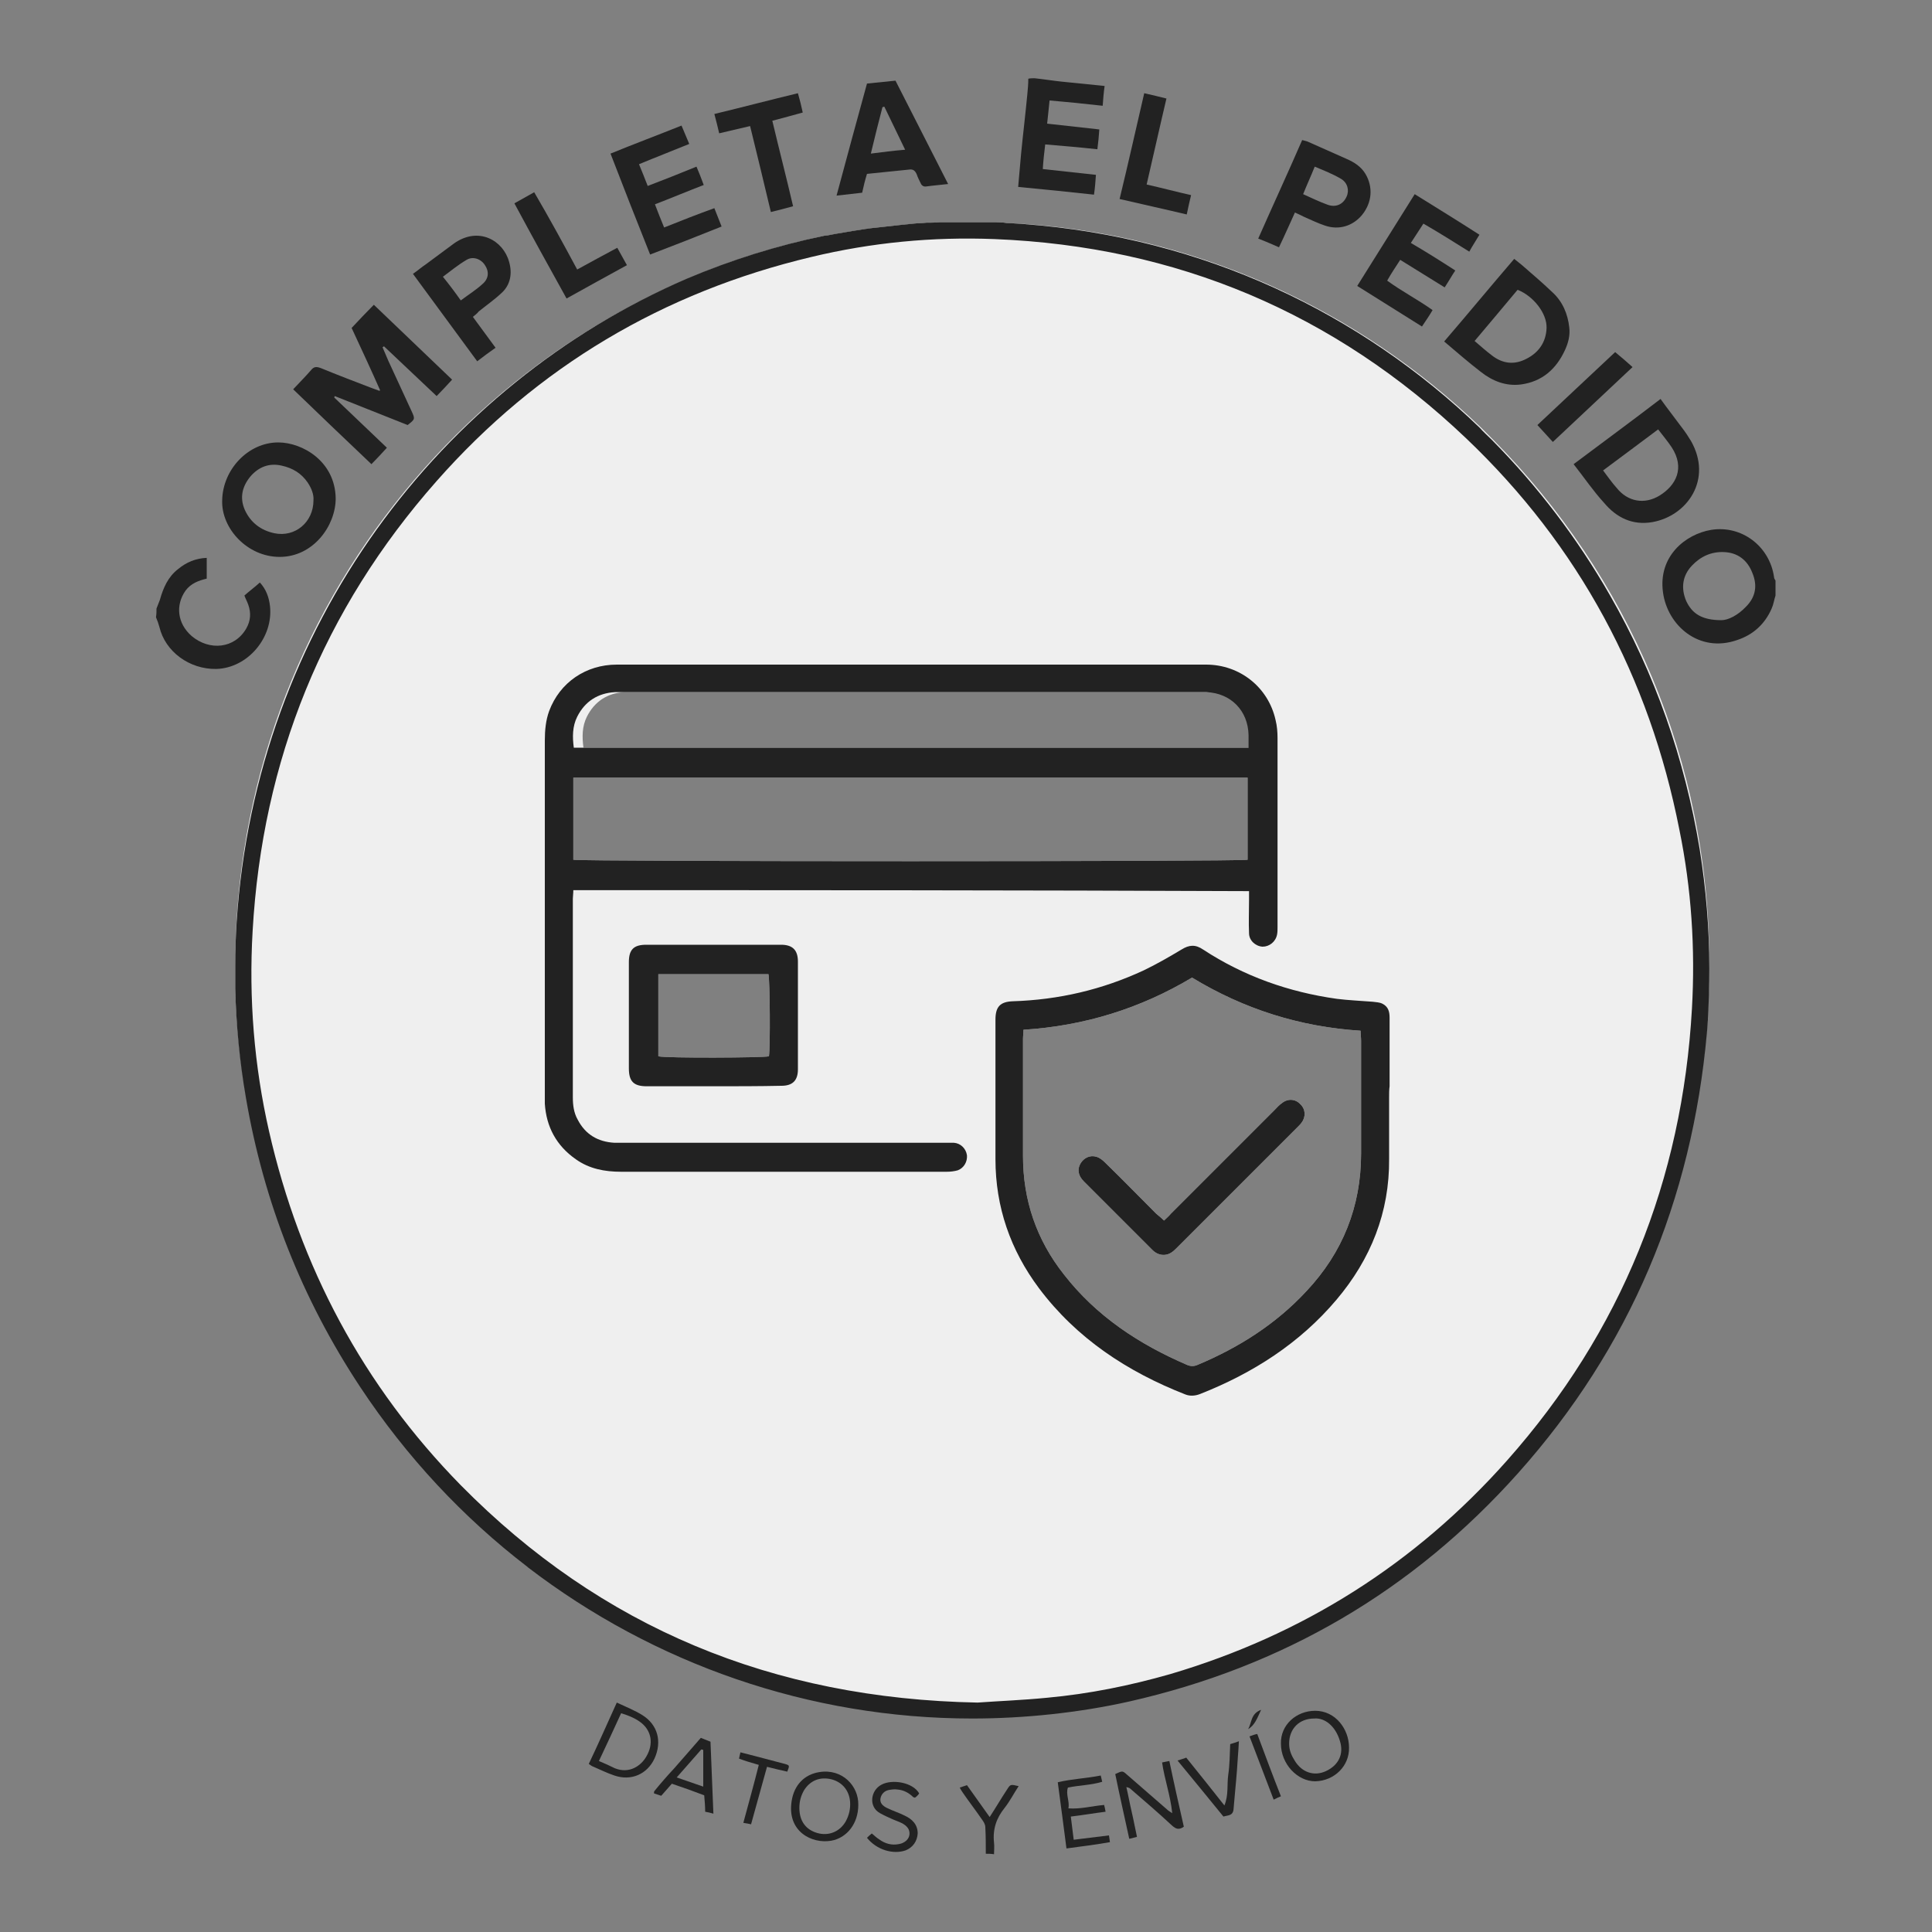<?xml version="1.0" encoding="utf-8"?>
<!-- Generator: Adobe Illustrator 24.1.3, SVG Export Plug-In . SVG Version: 6.00 Build 0)  -->
<svg version="1.1" id="Layer_1" xmlns="http://www.w3.org/2000/svg" xmlns:xlink="http://www.w3.org/1999/xlink" x="0px" y="0px"
	 viewBox="0 0 400 400" style="enable-background:new 0 0 400 400;" xml:space="preserve">
<rect x="0" y="0" width="400" height="400" fill="#808080" stroke="none"/>
<style type="text/css">
	.st0{fill:#EFEFEF;}
	.st1{display:none;}
	.st2{display:inline;fill:#222222;}
	.st3{fill:#222222;}
</style>
<path class="st0" d="M269.2,228.6c-1-1.1-2.6-1.2-3.8-0.2c-0.6,0.4-1,0.9-1.5,1.4c-7.2,7.2-14.3,14.3-21.5,21.5
	c-0.4,0.5-0.9,0.9-1.4,1.4c-0.5-0.5-1-0.9-1.6-1.4c-3.5-3.5-7-7.1-10.6-10.6c-0.5-0.5-1.1-1-1.8-1.2c-1.3-0.4-2.6,0.2-3.3,1.4
	c-0.7,1.2-0.5,2.5,0.7,3.7c4.7,4.7,9.5,9.5,14.2,14.2c0.7,0.7,1.6,1.1,2.6,1c1-0.1,1.7-0.7,2.3-1.3l25.2-25.2
	c0.3-0.3,0.6-0.6,0.8-0.9C270.4,231.2,270.3,229.6,269.2,228.6z M269.2,228.6c-1-1.1-2.6-1.2-3.8-0.2c-0.6,0.4-1,0.9-1.5,1.4
	c-7.2,7.2-14.3,14.3-21.5,21.5c-0.4,0.5-0.9,0.9-1.4,1.4c-0.5-0.5-1-0.9-1.6-1.4c-3.5-3.5-7-7.1-10.6-10.6c-0.5-0.5-1.1-1-1.8-1.2
	c-1.3-0.4-2.6,0.2-3.3,1.4c-0.7,1.2-0.5,2.5,0.7,3.7c4.7,4.7,9.5,9.5,14.2,14.2c0.7,0.7,1.6,1.1,2.6,1c1-0.1,1.7-0.7,2.3-1.3
	l25.2-25.2c0.3-0.3,0.6-0.6,0.8-0.9C270.4,231.2,270.3,229.6,269.2,228.6z M309.2,91.1c-0.9-0.9-1.7-1.7-2.6-2.6
	c-25.6-24.6-59.6-40.3-97.2-42.3c-0.5,0-1,0-1.5-0.1c-0.9-0.1-1.8-0.1-2.8-0.1c-0.6,0-1.2,0-1.9,0c0,0-0.1,0-0.1,0
	c-0.6,0-1.2,0-1.8,0H201c-0.3,0-0.6,0-0.9,0c-0.6,0-1.2,0-1.8,0c-0.6,0-1.2,0-1.8,0c0,0,0,0,0,0c-0.4,0-0.8,0-1.3,0
	c-0.8,0-1.6,0.1-2.4,0.1c-0.3,0-0.5,0-0.8,0c-0.9,0.1-1.9,0.1-2.8,0.2c-0.9,0.1-1.8,0.2-2.7,0.3c-0.1,0-0.1,0-0.2,0c0,0,0,0,0,0
	c-0.9,0.1-1.8,0.2-2.7,0.3c-0.9,0.1-1.8,0.2-2.7,0.3c0,0-0.1,0-0.1,0c-2.5,0.3-5.1,0.8-7.6,1.2c-0.7,0.1-1.4,0.3-2.2,0.4
	c-0.1,0-0.1,0-0.2,0C101.2,63.3,48.7,125.5,48.7,200v0.4c0,0.7,0,1.4,0,2c0,0.8,0,1.6,0,2.3c1.5,49.2,25.8,92.5,62.6,119.7
	c0,0,0.1,0.1,0.1,0.1c25.2,18.5,56.3,29.5,89.9,29.5c79.7,0,145.1-61.6,152-140.2c0.1-0.9,0.1-1.8,0.2-2.6c0-0.1,0-0.2,0-0.3
	c0.2-3.4,0.4-6.9,0.4-10.4V200C354,157.5,336.9,119,309.2,91.1z M136.3,218.7v-17h22.8c0.3,1.3,0.4,15,0.1,17
	C158,219,138,219.1,136.3,218.7z M118.7,161h139.6v17c-1.5,0.4-138.1,0.4-139.6,0V161z M120.8,154.8c-0.3-2.2-0.3-4.4,0.7-6.4
	c1.6-3.2,4.3-4.9,7.7-5.1h121.4c5,0.2,8.5,3.8,8.6,8.9v2.6H120.8z M211.8,215.1c0-0.6,0.1-1.1,0.1-1.9c12.6-0.8,24.2-4.4,34.9-10.8
	c10.7,6.5,22.3,10.2,34.9,11c0,0.8,0.1,1.4,0.1,2.1v23.3c0,11-3.8,20.5-11.3,28.5c-6.3,6.8-14,11.7-22.6,15.3
	c-0.7,0.3-1.4,0.3-2.1,0c-10-4.3-18.8-10.1-25.5-18.7c-5.7-7.2-8.5-15.4-8.5-24.6V215.1z M238.6,258.8c0.7,0.7,1.6,1.1,2.6,1
	c1-0.1,1.7-0.7,2.3-1.3l25.2-25.2c0.3-0.3,0.6-0.6,0.8-0.9c0.9-1.2,0.8-2.8-0.3-3.8c-1-1.1-2.6-1.2-3.8-0.2c-0.6,0.4-1,0.9-1.5,1.4
	c-7.2,7.2-14.3,14.3-21.5,21.5c-0.4,0.5-0.9,0.9-1.4,1.4c-0.5-0.5-1-0.9-1.6-1.4c-3.5-3.5-7-7.1-10.6-10.6c-0.5-0.5-1.1-1-1.8-1.2
	c-1.3-0.4-2.6,0.2-3.3,1.4c-0.7,1.2-0.5,2.5,0.7,3.7C229.1,249.3,233.9,254.1,238.6,258.8z M269.2,228.6c-1-1.1-2.6-1.2-3.8-0.2
	c-0.6,0.4-1,0.9-1.5,1.4c-7.2,7.2-14.3,14.3-21.5,21.5c-0.4,0.5-0.9,0.9-1.4,1.4c-0.5-0.5-1-0.9-1.6-1.4c-3.5-3.5-7-7.1-10.6-10.6
	c-0.5-0.5-1.1-1-1.8-1.2c-1.3-0.4-2.6,0.2-3.3,1.4c-0.7,1.2-0.5,2.5,0.7,3.7c4.7,4.7,9.5,9.5,14.2,14.2c0.7,0.7,1.6,1.1,2.6,1
	c1-0.1,1.7-0.7,2.3-1.3l25.2-25.2c0.3-0.3,0.6-0.6,0.8-0.9C270.4,231.2,270.3,229.6,269.2,228.6z M269.2,228.6
	c-1-1.1-2.6-1.2-3.8-0.2c-0.6,0.4-1,0.9-1.5,1.4c-7.2,7.2-14.3,14.3-21.5,21.5c-0.4,0.5-0.9,0.9-1.4,1.4c-0.5-0.5-1-0.9-1.6-1.4
	c-3.5-3.5-7-7.1-10.6-10.6c-0.5-0.5-1.1-1-1.8-1.2c-1.3-0.4-2.6,0.2-3.3,1.4c-0.7,1.2-0.5,2.5,0.7,3.7c4.7,4.7,9.5,9.5,14.2,14.2
	c0.7,0.7,1.6,1.1,2.6,1c1-0.1,1.7-0.7,2.3-1.3l25.2-25.2c0.3-0.3,0.6-0.6,0.8-0.9C270.4,231.2,270.3,229.6,269.2,228.6z"/>
<g class="st1">
	<path class="st2" d="M354,205.7c-0.1,1.6-0.2,3.1-0.3,4.7c-0.8,13.6-3.2,26.9-7.6,39.7c-14.4,42-41.6,72.7-81.7,91.9
		c-12.9,6.2-26.6,10.1-40.7,12.2c-10,1.5-20,2-30,1.4c-31.8-1.8-60.3-12.4-85.3-32c-27.7-21.8-45.8-49.9-54.7-84
		c-2.5-9.6-3.9-19.3-4.5-29.2c-0.6-9.2-0.3-18.4,0.8-27.6c3.4-28.5,13.7-54.3,31.3-77.1c20-25.8,45.6-43.6,76.9-53.2
		c10.3-3.1,20.9-5.1,31.6-5.9c46.3-3.5,91.2,14.1,122.7,48.2c18.8,20.4,31.3,44.1,37.6,71.1c2.2,9.6,3.5,19.3,3.8,29.1
		c0,0.4,0.1,0.8,0.1,1.2C354,199.4,354,202.6,354,205.7z M350.6,199.7c-0.2-3.4-0.4-8.2-0.8-12.9c-0.7-9.1-2.4-18-4.8-26.8
		c-12.1-43.7-42.8-78.9-81.9-96.9c-17.5-8-35.9-12.5-55.1-13.3c-13.4-0.6-26.7,0.5-39.8,3.6c-31.2,7.4-57.4,23.2-78.4,47.4
		c-23.9,27.5-36.1,59.7-37.3,96.1c-0.5,14.9,1.2,29.7,5.2,44.1c8.4,30.8,24.8,56.6,49.3,77c25.6,21.3,55.1,32.7,88.4,34.2
		c13.9,0.6,27.5-0.7,41-4c31.1-7.7,57.1-23.8,77.9-48.2C338.3,271.5,350.1,238.3,350.6,199.7z"/>
	<path class="st2" d="M46,100.5c0.7-1,1.5-2,2.2-2.9c1.8-2.5,3.5-5.2,5.6-7.5c2.1-2.5,5.7-2.8,8.2-0.5c1.6,1.5,2,3.2,1.6,5.2
		c0.9-0.3,1.8-0.5,2.7-0.8c1.5-0.5,2.9,0.2,4,1c1.3,0.9,2.2,2.1,2.5,3.8c0.3,1.7-0.2,3.2-1.1,4.5c-2.3,3.4-4.7,6.7-7.1,10
		c-0.3,0.4-0.5,0.3-0.8,0.1c-3-2.2-6-4.4-9.1-6.5c-2.8-2-5.6-4.1-8.5-6.1c-0.1-0.1-0.2,0-0.3-0.1C46,100.7,46,100.6,46,100.5z
		 M63.8,107.5c0.5-0.6,0.9-1.2,1.3-1.7c0.9-1.4,1.9-2.7,2.8-4.1c0.6-1.1,0.3-2.5-0.7-3.1c-1.1-0.7-2.3-1.1-3.4,0.2
		c-1.5,1.8-2.8,3.7-4.3,5.6C61,105.4,62.4,106.5,63.8,107.5z M56.2,101.9c0.1-0.1,0.3-0.2,0.4-0.4c1-1.4,2.1-2.8,3.1-4.3
		c0.4-0.6,0.7-1.3,0.7-2c-0.1-1-0.7-1.8-1.7-2.2c-0.9-0.3-2,0-2.7,0.9c-1.2,1.5-2.3,3.1-3.4,4.7c-0.2,0.3-0.2,0.6,0.1,0.8
		C53.8,100.3,55,101.1,56.2,101.9z"/>
	<path class="st2" d="M195.3,15.9c1,0.2,2,0.4,2.9,0.7c4.2,1.4,6.7,4.4,7.5,8.8c0.6,3.1,0.1,6.1-1.6,8.8c-1.8,2.8-4.4,4.3-7.6,4.8
		c-3.4,0.6-6.6,0.1-9.4-2c-2.5-1.8-3.9-4.3-4.4-7.3c-0.4-2.4-0.2-4.8,0.8-7.1c1.2-2.7,3.1-4.6,5.8-5.7c1.2-0.5,2.5-0.6,3.8-0.9
		c0.1,0,0.2-0.1,0.2-0.2C193.9,15.9,194.6,15.9,195.3,15.9z M201.1,27.5c0-0.3-0.1-0.8-0.2-1.3c-0.5-4.2-4.5-6.9-8.9-5.6
		c-2.7,0.8-4.1,2.9-4.5,5.7c-0.4,3.1,0.3,5.6,2.8,7.6c1.9,1.5,5.4,1.6,7.4,0.3C200,32.7,201,30.4,201.1,27.5z"/>
	<path class="st2" d="M199.8,384.1c-1.1-0.5-2.1-0.9-3.2-1.4c-0.1,0-0.2-0.1-0.3-0.2c-0.8-0.7-0.8-0.7-0.1-1.5
		c0.1-0.1,0.2-0.3,0.3-0.4c0.7,0.5,1.4,1.1,2.2,1.4c1.4,0.6,2.9,0.9,4.4,0.1c0.8-0.4,1.3-1,1.3-2c0-0.9-0.6-1.5-1.3-1.8
		c-1.4-0.6-2.8-1-4.2-1.5c-1.3-0.5-2.4-1.2-2.6-2.7c-0.3-2,0.6-3.4,2.5-4.1c2.4-0.9,5.7-0.3,7.3,1.7c-0.4,0.4-0.7,0.7-1.1,1.2
		c-0.9-1.1-2.1-1.5-3.5-1.7c-1-0.2-1.9,0-2.7,0.6c-1,0.8-1.3,2.2,0.2,3.1c0.8,0.5,1.8,0.7,2.7,1c0.7,0.2,1.4,0.4,2,0.7
		c2,0.8,2.7,2.5,2.5,3.8c-0.3,1.9-1,2.9-3.3,3.6c-0.1,0-0.3,0.1-0.4,0.2C201.6,384.1,200.7,384.1,199.8,384.1z"/>
	<path class="st2" d="M339.4,100.3c3.8-3,7.4-5.8,11.1-8.7c1,1.3,2,2.5,2.9,3.8c-5.9,4.6-11.7,9.2-17.7,13.8
		c-0.4-0.4-0.8-0.9-1.1-1.3c-0.3-0.4-0.7-0.9-1-1.3c-0.5-0.6-0.8-1.1-0.5-2c1.6-5.4,3.1-10.8,4.6-16.2c0,0,0-0.1-0.1-0.2
		c-3.8,3-7.6,6-11.4,8.9c-1-1.3-2-2.5-2.9-3.7c5.9-4.6,11.8-9.2,17.7-13.9c0.9,1.2,1.8,2.3,2.7,3.5c0.2,0.2,0.3,0.6,0.2,0.8
		c-1.4,5.3-2.9,10.5-4.4,15.7C339.5,99.7,339.5,99.9,339.4,100.3z"/>
	<path class="st2" d="M178.7,40.1c-1.4,0.3-2.7,0.4-4,0.9c-1.6,0.6-2.1-0.6-2.8-1.4c-1.2-1.4-2.5-2.7-3.5-4.2
		c-0.8-1.3-1.8-1.1-2.9-0.8c-0.5,0.1-1,0.2-1.6,0.4c0.5,2.6,1.1,5.2,1.6,7.8c-1.4,0.3-2.8,0.6-4.2,0.9c-0.2,0-0.5-0.3-0.6-0.5
		c-0.9-4.6-1.8-9.1-2.7-13.7c-0.5-2.4-1-4.8-1.5-7.2c0-0.2,0-0.3,0-0.6c2.7-0.5,5.3-1.1,8-1.6c1.2-0.2,2.3-0.6,3.5-0.6
		c2.3-0.1,4.4,0.5,6,2.4c1.7,2,2.5,5.8,1,8.2c-0.6,0.9-1.4,1.7-2.3,2.4c-0.5,0.4-0.5,0.6-0.1,1c1.3,1.4,2.6,2.8,3.9,4.3
		C177.1,38.4,177.8,39.2,178.7,40.1z M161.9,24.8c0.4,2,0.8,4,1.2,6c0.5-0.1,1.1-0.2,1.6-0.3c1.5-0.4,3.1-0.7,4.5-1.2
		c1.5-0.5,2-2.1,1.4-3.7c-0.4-1.2-2.2-2.1-3.5-1.8C165.4,24.1,163.7,24.4,161.9,24.8z"/>
	<path class="st2" d="M319,85c-6.4,0.1-12.3-5.8-12.1-12.1c0.2-6.2,5.4-11.7,11.8-11.6c6.4,0.1,11.9,5.5,12,11.9
		C330.7,79.5,325.2,84.9,319,85z M311.6,73.8c-0.3,3.5,3.3,6.8,6.8,6.7c3.3-0.1,6.6-3,7.4-6.5c1-4.2-2.8-8.8-7.8-8
		C314.8,66.5,311.4,70.1,311.6,73.8z"/>
	<path class="st2" d="M240.4,29.6c3.5,0.9,7,1.7,10.6,2.6c-0.3,1.2-0.6,2.4-0.9,3.6c-0.1,0.5-0.5,0.4-0.8,0.3
		c-3.3-0.8-6.6-1.6-9.9-2.4c-0.4,1.7-0.8,3.3-1.2,5c3.4,0.8,6.7,1.6,10.1,2.4c0.5,0.1,0.7,0.2,0.5,0.8c-0.3,1.1-0.5,2.2-0.8,3.4
		c-1.4-0.3-2.7-0.6-4.1-1c-3.6-0.9-7.2-1.8-10.8-2.6c-0.4-0.1-0.5-0.2-0.4-0.7c0.9-3.6,1.8-7.3,2.7-10.9c0.8-3.5,1.7-7,2.5-10.4
		c5,1.2,9.9,2.4,14.9,3.6c0.5,0.1,0.6,0.3,0.5,0.8c-0.3,1-0.5,1.9-0.7,2.9c-0.1,0.5-0.2,0.6-0.7,0.4c-3.2-0.8-6.4-1.5-9.6-2.3
		c-0.6-0.2-0.8,0-0.9,0.6C241.1,27,240.7,28.3,240.4,29.6z"/>
	<path class="st2" d="M79,88.2c2.7-2.8,5.3-5.5,8-8.4c0.9,1.1,1.7,2.1,2.7,3.2c-3.4,3.6-7,7.4-10.7,11.3c-0.1-0.1-0.2-0.1-0.3-0.2
		c-1.7-1.6-3.4-3.3-5.1-4.9c-2.6-2.5-5.1-4.9-7.7-7.4c-1.1-1-2.1-2-3.3-3c3.7-3.9,7.3-7.7,11-11.5c1,0.9,2.1,1.9,3.1,2.8
		c-2.6,2.7-5.1,5.4-7.4,7.7c1,1.3,2,2.5,3,3.7c2.7-2.8,5.1-5.4,7.6-7.9c1,0.9,2,1.9,3.1,2.8c-2.5,2.7-5,5.3-7.5,7.9
		C76.7,85.7,77.8,86.9,79,88.2z"/>
	<path class="st2" d="M90.8,73.3c2.1,0.2,4.1-0.2,5.9-1.3c1-0.6,1.9-1.5,2.7-2.4c0.6-0.6,0.8-1.5,0.5-2.4c-0.4-0.9-1.2-1.4-2.2-1.1
		c-1.2,0.4-2.3,0.9-3.5,1.3c-1.7,0.6-3.4,1.4-5.2,1.9c-3.4,0.8-6.2-1.7-6.9-4.6c-0.6-2.7,0.4-4.9,2.2-6.9c1.8-1.9,3.9-3.2,6.4-3.9
		c1.2-0.3,2.4-0.4,3.8-0.6c0,1.6,0,3.1,0,4.5c-2.9,0.1-5.5,0.9-7.5,3.3c-1.1,1.3-0.6,3.1,0.8,3.3c0.6,0.1,1.3-0.2,1.9-0.4
		c1.8-0.7,3.5-1.5,5.3-2.2c2-0.8,4-1.1,6-0.1c2.4,1.3,4.2,4.7,3.3,7.7c-0.8,2.3-2.3,4-4.2,5.5c-1.6,1.3-3.5,2.3-5.5,2.7
		c-1.1,0.2-2.2,0.2-3.3,0.3c-0.2,0-0.5-0.2-0.5-0.4C90.8,76,90.8,74.6,90.8,73.3z"/>
	<path class="st2" d="M131.8,29.6c2.9-1,5.7-2,8.5-3c1.6-0.6,3.1-1.2,4.8-1c2,0.2,3.7,1,5,2.6c1.1,1.5,1.7,3.1,1.6,4.9
		c-0.1,2.7-1.3,4.7-3.7,5.9c-2.2,1.1-4.5,1.8-6.9,2.7c0.9,2.4,1.7,4.9,2.6,7.5c-1.5,0.5-3,1.1-4.5,1.6
		C136.8,43.8,134.3,36.7,131.8,29.6z M139.8,37.8c1.9-0.7,3.8-1.4,5.6-2.2c1.3-0.6,1.9-2.3,1.3-3.7c-0.5-1.2-1.6-2.2-3.2-1.8
		c-1.8,0.5-3.6,1.1-5.4,1.7c-0.1,0-0.3,0.3-0.2,0.4C138.4,34.1,139.1,35.9,139.8,37.8z"/>
	<path class="st2" d="M278.7,38.4c-1.5,0.1-3,0.2-4.4,0.4c-0.6-2.7-2-4.6-4.7-5.3c-2.2-0.6-4.1-0.2-5.9,1.2c-2.6,2-3.8,5.6-2.7,8.7
		c1.2,3.5,5.2,5.6,8.8,4c0.5-0.2,0.9-0.6,1.4-0.9c1,1.1,2,2.2,3,3.3c-3.8,3.1-8.6,3.5-13.5,0.1c-4.4-3.1-6-8-4.2-13.3
		c0.9-2.5,2.4-4.6,4.7-6c1.9-1.2,4-1.9,6.2-1.7C274.5,29.4,277.9,33.2,278.7,38.4z"/>
	<path class="st2" d="M218.6,21.2c-2.2-0.2-4.3-0.5-6.5-0.7c0.1-1.3,0.3-2.7,0.4-4.2c5.9,0.6,11.8,1.3,17.8,1.9
		c-0.1,0.8-0.1,1.6-0.2,2.4c0,0.3-0.1,0.7-0.1,1c0.1,0.8-0.3,0.9-0.9,0.8c-1.7-0.2-3.5-0.5-5.2-0.6c-0.2,0-0.6,0.4-0.6,0.6
		c-0.2,1.2-0.2,2.4-0.4,3.6c-0.2,1.9-0.4,3.8-0.6,5.7c-0.1,1.3-0.2,2.5-0.4,3.8c-0.2,1.5-0.3,3-0.5,4.4c-1.6-0.2-3.1-0.3-4.8-0.5
		C217.3,33.3,218,27.3,218.6,21.2z"/>
	<path class="st2" d="M114,38c0.7,1.2,1.4,2.4,2.1,3.6c-1.7,1-3.3,2-4.9,3c-0.5,0.3-0.6,0.4-0.3,1c3,5,6,10,9.1,15.1
		c-1.3,0.8-2.7,1.6-4.1,2.5c-1.2-2-2.3-3.9-3.5-5.8c-1.9-3.1-3.7-6.2-5.6-9.3c-0.2-0.4-0.5-0.5-0.9-0.3c-1.7,1-3.4,2.1-5,3.1
		c-0.7-1.2-1.5-2.4-2.2-3.6C103.7,44.2,108.8,41.1,114,38z"/>
	<path class="st2" d="M284.9,61.7c-1.4-0.8-2.8-1.6-4.1-2.4c3.1-5.3,6.1-10.5,9.2-15.8c-1.9-1.1-3.8-2.2-5.7-3.3
		c0.7-1.2,1.4-2.4,2.1-3.6c5.2,3,10.3,6,15.5,9c-0.7,1.2-1.4,2.4-2.1,3.6c-1.9-1.1-3.7-2.1-5.7-3.3C291,51.2,288,56.5,284.9,61.7z"
		/>
	<path class="st2" d="M307.5,49.7c1.3,0.9,2.6,1.9,3.9,2.8c-2.9,4.1-5.8,8.1-8.7,12.2c-1.3,1.8-2.6,3.7-4,5.5
		c-0.3,0.4-0.6,0.5-1.1,0.1c-0.9-0.7-1.8-1.4-2.7-2c-0.4-0.3-0.4-0.5-0.1-0.9c1.3-1.8,2.6-3.6,3.9-5.4c2-2.7,3.9-5.5,5.9-8.2
		C305.5,52.4,306.5,51.1,307.5,49.7z"/>
	<path class="st2" d="M214.4,369.4c2.3-0.2,4.5-0.5,6.8-0.6c1.8-0.1,3.1,0.8,3.5,2.5c0.4,1.3,0.1,3.2-1.7,3.9c0,0,0,0.1-0.1,0.2
		c1.4,0.3,2.4,1.2,2.8,2.6c0.5,2.4-0.4,4-2.7,4.5c-2.2,0.5-4.5,0.6-6.7,0.9c-0.2,0-0.5-0.4-0.6-0.6c-0.3-2.3-0.5-4.6-0.7-7
		c-0.2-1.8-0.4-3.6-0.7-5.4C214.4,370.1,214.4,369.8,214.4,369.4z M217.4,381.6c1.5-0.1,2.8-0.3,4.2-0.4c1.4-0.2,2.5-0.9,2.4-2.7
		c-0.1-1.3-1.2-2.3-2.5-2.2c-1.5,0.1-3.1,0.3-4.7,0.5C217,378.5,217.2,380,217.4,381.6z M216.2,370.8c0.2,1.6,0.4,3,0.5,4.5
		c1.5-0.2,2.9-0.3,4.3-0.5c1.2-0.1,2.2-1.2,2.1-2.3c-0.1-1.4-1.3-2.4-2.6-2.3C219.1,370.4,217.7,370.6,216.2,370.8z"/>
	<path class="st2" d="M180.4,374.1c0,2.9-1,5.1-3.2,6.6c-4,2.8-10.3,0.2-10.7-5c-0.2-2.6,0.4-4.8,2.2-6.6c1.9-1.9,4.2-2.1,6.6-1.5
		C178.4,368.3,180.6,371,180.4,374.1z M173.5,368.8c-1.3-0.1-2.5,0.4-3.3,1.2c-1.7,1.8-2.4,4-1.7,6.4c0.9,3.5,5,4.9,7.7,2.9
		c2.1-1.5,2.6-3.7,2.4-6.1C178.3,370.5,176,368.8,173.5,368.8z"/>
	<path class="st2" d="M250.7,377.1c-3,0.8-6,1.5-8.9,2.3c-1.1-4.3-2.2-8.7-3.3-13c-0.1-0.5,0-0.6,0.4-0.7c2.8-0.7,5.5-1.4,8.3-2.1
		c0.1,0.5,0.2,1,0.3,1.5c-2.4,0.6-4.8,1.2-7.2,1.9c0.4,1.3,0.7,2.6,1,3.9c0.1,0.4,0.3,0.5,0.7,0.4c2.2-0.6,4.3-1.1,6.5-1.7
		c0.1,0.5,0.3,1,0.4,1.5c-2.4,0.6-4.7,1.2-7.1,1.8c0.4,1.6,0.8,3.1,1.2,4.7c2.4-0.6,4.7-1.2,7.2-1.8
		C250.4,376.1,250.5,376.5,250.7,377.1z"/>
	<path class="st2" d="M182.3,381c0.3-0.4,0.7-0.8,1-1.3c1.4,1.9,4.1,2.8,6.1,2.2c0.8-0.3,1.5-0.8,1.7-1.7c0.2-1-0.1-1.8-1.1-2.2
		c-1.2-0.5-2.4-1-3.6-1.6c-0.7-0.4-1.5-0.8-2.1-1.3c-1.7-1.4-1.1-4.2,0.8-5.3c2.3-1.4,6.4-0.6,8.1,1.6c-0.4,0.4-0.7,0.7-1.1,1.1
		c-1.3-1.6-3.1-2.1-5.1-1.8c-1,0.1-1.8,0.9-1.9,1.8c-0.1,0.8,0.6,1.6,1.6,2.1c1.5,0.6,3,1.2,4.5,2c1.4,0.7,1.8,2,1.7,3.5
		c-0.2,1.3-0.9,2.4-2.1,3C188.2,384.3,184,383.4,182.3,381z"/>
	<path class="st2" d="M156.5,363.6c2.1,0.6,4,1,5.8,1.6c1.9,0.6,3.2,2.3,3,4c-0.4,2.7-1.5,4-4,4.2c-1.1,0.1-2.3-0.4-3.5-0.7
		c-1.8-0.4-1.8-0.5-2.3,1.2c-0.4,1.2-0.6,2.5-1,3.7c-0.5-0.1-1.1-0.2-1.7-0.4C154.1,372.7,155.3,368.2,156.5,363.6z M156.4,370.7
		c1.3,0.3,2.5,0.5,3.6,0.9c1.4,0.4,2.8-0.3,3.3-1.7c0.5-1.5-0.2-3-1.8-3.4c-1.2-0.4-2.4-0.6-3.8-1
		C157.3,367.2,156.9,368.9,156.4,370.7z"/>
	<path class="st2" d="M231.6,379.7c1.5-0.3,2.9-0.5,4.4-0.8c0.3-0.1,0.7-0.1,1-0.2c1.1-0.3,1.4,0,1.3,1c0,0.1-0.2,0.3-0.4,0.4
		c-2.5,0.5-5,0.9-7.5,1.4c-0.1,0-0.2,0-0.3,0c-0.8-4.5-1.7-9.1-2.5-13.7c0.6-0.1,1.1-0.2,1.7-0.3
		C230.1,371.5,230.8,375.6,231.6,379.7z"/>
	<path class="st2" d="M209.1,369.6c0.6,0,1.1,0,1.7,0c0.1,1,0.2,2,0.2,3c0.1,1.8,0.1,3.5,0.2,5.3c0.1,1.7,0.2,3.3,0.3,5
		c0,0.2,0,0.4,0,0.6c-0.6,0-1,0-1.7,0C209.5,378.9,209.3,374.3,209.1,369.6z"/>
	<path class="st2" d="M133.1,123.9c5.5,4.4,11.4,7.5,17.8,9.8c7.3,2.6,14.8,3.6,22.6,2.7c10.2-1.3,19.1-5.4,27.2-11.7
		c0.2-0.1,0.4-0.3,0.5-0.4c0.3-0.4,0.5-0.3,0.9,0c4.6,3.9,9.8,6.8,15.3,9c3.5,1.4,7.1,2.4,10.8,3s7.5,0.7,11.2,0.3
		c10.3-1,19.5-4.7,28-10.6c0.9-0.6,1.7-1.3,2.7-2c0,0.4,0.1,0.6,0.1,0.9c0,31.9,0,63.8-0.1,95.7c0,4.7-0.6,9.3-1.5,13.9
		c-2.2,11.3-7.6,20.9-15,29.6c-9.9,11.6-21.9,20.5-35.8,26.9c-5,2.3-10.2,4.3-15.6,5.7c-0.4,0.1-1,0.1-1.4,0c-5-1.3-9.8-3-14.4-5.1
		c-14.3-6.4-26.7-15.5-36.9-27.5c-5.4-6.3-9.8-13.2-12.6-21.1c-1.4-3.9-2.3-7.9-2.9-11.9c-1-6.8-1-13.7-1-20.6c0-28.5,0-57,0-85.4
		C133,124.7,133.1,124.4,133.1,123.9z"/>
</g>
<g>
	<path class="st3" d="M367.3,119.5c-0.9-6.4-6.7-10.8-13-9.8c-5.4,0.9-11,5.5-10,12.9c0.9,6.9,7.5,12.7,15.4,9.9
		c3.3-1.1,5.7-3.3,7.1-6.5c0.4-0.9,0.5-1.8,0.8-2.7v-3.1C367.5,120,367.3,119.8,367.3,119.5z M361.5,125.6c-1.7,1.8-3.7,2.8-5.1,2.8
		c-4.1,0-6.1-1.4-7.3-4c-1.1-2.6-0.8-5.2,1.2-7.3c1.8-1.9,4-2.9,6.6-2.8c2.9,0.1,4.9,1.7,5.9,4.3
		C363.9,121.2,363.5,123.6,361.5,125.6z"/>
	<path class="st3" d="M214.2,16.2c1.9,0.2,3.7,0.5,5.6,0.7c2.9,0.3,5.8,0.6,8.9,0.9c-0.2,1.4-0.3,2.7-0.4,4.1
		c-1.9-0.2-3.8-0.4-5.6-0.6s-3.5-0.3-5.4-0.5c-0.2,1.7-0.3,3.2-0.5,4.8c3.7,0.4,7.2,0.8,10.8,1.2c-0.1,1.4-0.2,2.6-0.4,4.1
		c-3.7-0.4-7.2-0.7-10.8-1c-0.2,1.7-0.4,3.3-0.5,5.1c3.7,0.4,7.3,0.8,11,1.2c-0.1,1.5-0.2,2.7-0.4,4.1c-5.4-0.6-10.5-1.1-15.7-1.6
		c0.2-2.3,0.4-4.6,0.6-6.8c0.4-4.1,0.9-8.2,1.3-12.4c0.1-1.1,0.2-2.1,0.2-3.2C213.3,16.2,213.7,16.2,214.2,16.2z"/>
	<path class="st3" d="M32.4,126c0.2-0.6,0.5-1.2,0.7-1.8c0.7-2.5,1.7-4.8,3.8-6.4c1.7-1.4,3.6-2.2,5.9-2.3c0,1.5,0,2.9,0,4.3
		c-1.7,0.4-3.3,1-4.4,2.5c-2.1,3-1.7,6.8,1.3,9.4c3.7,3.1,8.9,2.6,11.3-1.6c0.9-1.6,1-3.2,0.4-4.9c-0.2-0.6-0.5-1.1-0.8-1.9
		c1-0.9,2.1-1.7,3.2-2.7c1.3,1.4,1.9,3.1,2.1,4.9c0.7,6.5-4.6,12.8-11.1,13c-5.6,0.1-10.6-3.6-11.8-8.7c-0.2-0.7-0.4-1.3-0.7-2
		C32.4,127.1,32.4,126.6,32.4,126z"/>
	<path class="st3" d="M204.1,383.8c0-1.8,0-3.7-0.1-5.5c0-0.6-0.4-1.2-0.7-1.6c-1.3-1.9-2.7-3.7-4-5.6c-0.2-0.3-0.4-0.6-0.6-1
		c0.5-0.2,1-0.3,1.5-0.5c1.6,2.2,3.1,4.4,4.7,6.6c1.3-2,2.4-3.9,3.6-5.7c0.7-1.1,0.7-1.1,2.4-0.7c-1,1.5-1.8,3.1-2.9,4.5
		c-1.7,2.1-2.5,4.4-2.2,7.2c0.1,0.8,0,1.6,0,2.4C205.2,383.8,204.6,383.8,204.1,383.8z"/>
	<path class="st3" d="M351.9,175.8c-3.1-18.7-9.2-36.2-18.6-52.6c-6.7-11.7-14.9-22.5-24.4-32.1c-0.9-0.9-1.8-1.7-2.6-2.6
		c-24.5-23.6-57-39.3-94.2-42.1c-0.9-0.1-1.8-0.1-2.7-0.2c-0.5,0-1,0-1.5-0.1c-0.9-0.1-1.8-0.1-2.8-0.1c-0.6,0-1.2,0-1.9,0
		c0,0-0.1,0-0.1,0c-0.6,0-1.2,0-1.8,0H200c-0.4,0-0.8,0-1.3,0c-0.2,0-0.3,0-0.5,0c-0.6,0-1.2,0-1.8,0c0,0,0,0,0,0
		c-0.4,0-0.8,0-1.3,0c-0.8,0-1.6,0.1-2.4,0.1c-0.3,0-0.5,0-0.8,0c-0.9,0.1-1.9,0.1-2.8,0.2c-1,0.1-1.9,0.2-2.9,0.3c0,0,0,0,0,0
		c-0.9,0.1-1.8,0.2-2.7,0.3c-0.9,0.1-1.8,0.2-2.7,0.3c0,0-0.1,0-0.1,0c-2.5,0.3-5.1,0.8-7.6,1.2c-0.7,0.1-1.4,0.3-2.2,0.4
		c-0.1,0-0.1,0-0.2,0c-9.7,2-19.3,5-28.5,8.9C91.2,79.7,53,129.8,49,190.8c-0.2,3.1-0.3,6.1-0.3,9.2v0.4c0,0.7,0,1.4,0,2
		c0,0.8,0,1.6,0,2.3c0.2,7.5,0.9,15,2.2,22.5c3.7,21.7,11.6,41.7,23.7,60c9.6,14.5,21.3,27,34.6,37.2c0,0,0.1,0.1,0.1,0.1
		c26.1,20,58.3,31.3,92,31.3c10.8,0,22.1-1.2,32.4-3.5c31.9-7.2,58.8-22.9,80.6-47.3c23.2-26,36-56.5,39.1-91.2
		c0.1-0.9,0.1-1.8,0.2-2.6c0-0.1,0-0.2,0-0.3c0.2-3.5,0.3-7,0.3-10.4C353.9,192.2,353.2,184,351.9,175.8z M52.3,192.8
		c2-35.4,14.6-66.6,38.1-93.2c20.9-23.7,46.9-39.1,77.6-46.4c12.5-3,25.1-4.2,37.9-3.7c37.7,1.5,70.4,15.3,97.7,41.3
		c23.3,22.2,37.9,49.4,44.1,81c2.5,12.2,3.3,24.6,2.6,37c-2,35.5-14.6,66.9-38.3,93.6c-19,21.4-42.3,36.1-69.7,44.2
		c-8.4,2.4-16.8,4.1-25.5,4.9c-5.1,0.5-10.3,0.7-14.4,1c-42.4-0.8-77.9-15.5-107-45c-20.2-20.6-33.3-45.2-39.7-73.3
		C52.6,220.6,51.5,206.7,52.3,192.8z"/>
	<path class="st3" d="M78.7,80.8c-1.9-4.3-3.9-8.6-5.9-12.9c1.5-1.6,3-3.2,4.6-4.8c5.4,5.2,10.8,10.3,16.2,15.5
		c-1.1,1.2-2.1,2.3-3.2,3.4c-3.7-3.5-7.3-6.9-10.9-10.3c-0.1,0.1-0.2,0.1-0.3,0.2c0.4,0.9,0.8,1.9,1.2,2.8c1.6,3.5,3.2,6.9,4.8,10.4
		c0.8,1.7,0.7,1.7-0.8,2.9c-5-2-10.1-4-15.1-6c0,0.1-0.1,0.2-0.1,0.3c3.6,3.4,7.2,6.9,10.9,10.4C79,93.9,78,95,76.9,96.1
		C71.4,90.9,66,85.7,60.7,80.6c1.4-1.5,2.7-2.8,3.9-4.2c0.6-0.6,1.2-0.4,1.8-0.2c3.4,1.4,6.8,2.7,10.2,4c0.6,0.2,1.3,0.5,1.9,0.7
		C78.6,80.9,78.6,80.9,78.7,80.8z"/>
	<path class="st3" d="M324.9,67.8c-0.3-2.8-1.4-5.4-3.5-7.3c-2.1-2-4.2-3.8-6.4-5.7c-0.5-0.4-1-0.8-1.5-1.2
		c-4.9,5.7-9.6,11.4-14.5,17.1c2.6,2.2,5,4.3,7.6,6.3c2.4,1.9,5.2,3,8.3,2.6c4.4-0.6,7.3-3.2,9.1-7.1
		C324.7,71,325.1,69.4,324.9,67.8z M316,74.3c-2.5,1.3-4.9,1-7.1-0.7c-1.2-0.9-2.3-1.9-3.6-3c3.1-3.7,6-7.1,8.9-10.6
		c3.3,1.3,6.1,4.9,6,7.9C320.1,70.8,318.6,73,316,74.3z"/>
	<path class="st3" d="M350.1,91.3c-0.6-1-1.2-1.9-1.9-2.8c-1.4-1.9-2.9-3.8-4.4-5.9c-6,4.6-12,9-18,13.5c2.2,2.8,4.1,5.6,6.3,8
		c2.6,3.1,5.9,4.7,10,4C349.4,106.8,354.6,99.2,350.1,91.3z M343.6,102.6c-3.1,1.9-6.6,1.3-8.9-1.6c-1-1.1-1.8-2.3-2.8-3.6
		c3.8-2.8,7.5-5.6,11.4-8.5c1,1.3,2,2.5,2.8,3.7C348.9,96.9,347,100.5,343.6,102.6z"/>
	<path class="st3" d="M57.6,91.6c-6.2,0-11.5,5.6-11.6,12c-0.2,5.8,5.2,11.7,11.9,11.7c7,0,11.6-6.5,11.6-12.1
		C69.4,95.5,62.6,91.6,57.6,91.6z M56.8,110.4c-2.8-0.6-4.9-2.2-6.1-4.8c-1.1-2.5-0.6-4.8,1.1-6.9c1.7-2,3.9-2.9,6.5-2.3
		c2.3,0.5,4.1,1.6,5.4,3.5c0.8,1.2,1.3,2.5,1.2,3.7C64.9,108.1,61.1,111.3,56.8,110.4z"/>
	<path class="st3" d="M185.4,16.7c-2,0.2-3.9,0.4-5.9,0.6c-2.1,7.7-4.2,15.3-6.3,23.2c1.9-0.2,3.6-0.4,5.3-0.6
		c0.3-1.4,0.6-2.6,1-3.9c3-0.3,5.8-0.6,8.8-0.9c0.8-0.1,1.2,0.3,1.5,1c0.2,0.6,0.5,1.2,0.8,1.8c0.2,0.5,0.6,0.8,1.2,0.7
		c1.4-0.2,2.8-0.3,4.5-0.5C192.6,30.8,189,23.8,185.4,16.7z M180.3,31.8c0.8-3.4,1.6-6.5,2.4-9.6c0.2-0.1,0.3-0.1,0.4-0.1
		c1.4,2.9,2.8,5.8,4.3,8.9C184.9,31.2,182.7,31.5,180.3,31.8z"/>
	<path class="st3" d="M126.4,31.8c4.9-2,9.7-3.8,14.7-5.8c0.5,1.2,1,2.4,1.6,3.8c-3.4,1.4-6.8,2.7-10.4,4.2c0.6,1.5,1.2,2.9,1.8,4.5
		c3.4-1.3,6.7-2.6,10.1-4c0.5,1.2,1,2.4,1.5,3.8c-3.4,1.3-6.7,2.7-10.1,4c0.6,1.6,1.2,3.1,1.9,4.8c3.5-1.4,6.8-2.7,10.4-4
		c0.5,1.3,1,2.5,1.5,3.8c-5,2-9.8,3.9-14.8,5.8C131.8,45.7,129.1,38.8,126.4,31.8z"/>
	<path class="st3" d="M301.3,56c-0.8,1.2-1.4,2.3-2.2,3.5c-3.1-1.9-6.1-3.8-9.2-5.7c-0.9,1.4-1.8,2.7-2.7,4.3c3,2.2,6.3,3.9,9.4,6.1
		c-0.7,1.2-1.4,2.2-2.2,3.4c-4.5-2.8-8.9-5.6-13.4-8.4c4-6.4,7.9-12.6,11.9-19c4.5,2.8,8.9,5.5,13.4,8.4c-0.7,1.2-1.4,2.2-2.1,3.5
		c-3.2-2-6.2-3.9-9.5-5.8c-0.9,1.4-1.7,2.6-2.6,4C295.2,52.1,298.2,54,301.3,56z"/>
	<path class="st3" d="M282.7,36c-0.9-1.5-2.3-2.4-3.9-3.1c-2.7-1.2-5.4-2.4-8.1-3.6c-0.3-0.1-0.7-0.2-1.1-0.3
		c-3,6.9-6.1,13.6-9.1,20.4c1.6,0.6,2.9,1.2,4.3,1.8c1.2-2.5,2.2-4.8,3.3-7.2c0.7,0.3,1.3,0.6,1.9,0.9c1.4,0.6,2.8,1.3,4.3,1.8
		c2.9,1,5.8,0.1,7.7-2.2C284.1,41.9,284.3,38.7,282.7,36z M278.8,40.7c-0.7,1.6-2.2,2.3-3.9,1.7c-1.7-0.6-3.3-1.4-5.1-2.2
		c0.8-2,1.6-3.7,2.4-5.7c1.9,0.8,3.7,1.5,5.4,2.5C279,37.8,279.4,39.4,278.8,40.7z"/>
	<path class="st3" d="M99.1,64.5c1.6-1.3,3.2-2.4,4.7-3.8c1.9-1.7,2.3-4.1,1.6-6.5c-1.2-4.4-6.3-7.4-11.4-3.8
		c-1.9,1.4-3.9,2.9-5.8,4.3c-0.9,0.6-1.7,1.3-2.7,2c4.5,6.1,8.9,12.1,13.3,18.1c1.3-1,2.5-1.9,3.8-2.8c-1.6-2.2-3.1-4.2-4.7-6.4
		C98.4,65.2,98.8,64.9,99.1,64.5z M95.4,62.2c-1.2-1.7-2.4-3.3-3.7-4.9c1.6-1.2,3.2-2.5,4.9-3.5c1.3-0.8,3-0.2,3.8,1.1
		c0.9,1.3,0.8,2.8-0.5,3.9C98.6,60,97,61,95.4,62.2z"/>
	<path class="st3" d="M155.3,26.1c-2.2,0.5-4.2,1-6.4,1.5c-0.3-1.3-0.6-2.5-1-4c5.8-1.4,11.5-2.9,17.3-4.3c0.4,1.4,0.7,2.6,1,4
		c-2.1,0.6-4.1,1.1-6.3,1.7c1.4,5.9,2.9,11.7,4.3,17.7c-1.5,0.4-2.9,0.8-4.6,1.2C158.2,38,156.8,32.2,155.3,26.1z"/>
	<path class="st3" d="M236.9,19.3c1.7,0.4,3.1,0.7,4.6,1.1c-1.4,5.9-2.7,11.8-4.1,17.8c3.1,0.7,6.1,1.5,9.2,2.2
		c-0.3,1.3-0.6,2.5-0.9,4c-4.6-1.1-9.2-2.1-13.9-3.2C233.6,33.8,235.2,26.6,236.9,19.3z"/>
	<path class="st3" d="M119.5,55.8c2.9-1.6,5.5-3,8.3-4.5c0.7,1.2,1.3,2.4,2,3.6c-4.2,2.3-8.2,4.5-12.5,6.9
		c-3.6-6.5-7.2-13-10.8-19.7c1.4-0.8,2.7-1.5,4.1-2.3C113.7,45.1,116.6,50.4,119.5,55.8z"/>
	<path class="st3" d="M321.5,91.5c-1.1-1.2-2.1-2.3-3.2-3.5c5.4-5.1,10.8-10.1,16.1-15.1c1.2,1,2.4,2,3.6,3.1
		C332.4,81.3,327,86.3,321.5,91.5z"/>
	<path class="st3" d="M245.1,378.2c-1,0.7-1.6,0.5-2.4-0.2c-2.8-2.6-5.7-5.1-8.6-7.6c-0.2-0.2-0.4-0.3-0.9-0.4
		c0.4,1.7,0.7,3.4,1.1,5.1c0.4,1.7,0.7,3.4,1.1,5.2c-0.5,0.1-1,0.3-1.6,0.4c-1-4.6-2-9-2.9-13.4c1.5-0.7,1.5-0.7,2.4,0.1
		c2.8,2.4,5.6,4.9,8.4,7.3c0.2,0.2,0.4,0.3,1,0.7c-0.4-3.8-1.6-7-2.1-10.5c0.5-0.1,0.9-0.2,1.5-0.3
		C243.1,369.4,244.1,373.8,245.1,378.2z"/>
	<path class="st3" d="M272.3,354.2c-3.9,0-7.2,2.9-7.1,6.8c0,4.2,3.4,7.8,7.1,7.8c4-0.1,7.1-3.2,7-7
		C279.3,358,276.5,354.2,272.3,354.2z M274.5,366.7c-2.4,1.1-4.9,0.3-6.4-2.1c-0.7-1.1-1.2-2.2-1.2-3.6c0-3.1,2.1-5.2,5.2-5.2
		c2.2-0.2,4.4,1.6,5.3,4.6C278.3,363.2,277.1,365.5,274.5,366.7z"/>
	<path class="st3" d="M133,355.1c-1.6-1-3.4-1.7-5.3-2.6c-2,4.4-3.8,8.5-5.8,12.7c0.4,0.3,0.7,0.5,1,0.6c1.4,0.6,2.8,1.3,4.3,1.8
		c3.5,1.2,6.8-0.3,8.3-3.5C137.1,360.6,136.2,357.1,133,355.1z M133.8,363.7c-1.1,1.9-3.5,3.6-6.5,2.4c-1-0.5-2.1-1-3.3-1.5
		c1.6-3.4,3.1-6.6,4.6-9.9c1.6,0.5,3.1,1.1,4.3,2.1C134.8,358.4,135.4,361,133.8,363.7z"/>
	<path class="st3" d="M169.6,366.9c-3.1,0.5-5.2,2.7-5.7,6c-1,6.3,4.2,8.9,8.2,8.2c3.3-0.6,5.6-3.6,5.6-7.4
		C177.8,369.8,174.4,366.1,169.6,366.9z M175.1,377.1c-1.2,2.1-3.5,3.1-5.9,2.4c-2.4-0.7-3.7-2.5-3.7-5.2c0-1.3,0.3-2.5,1-3.7
		c1.3-2,3.3-2.8,5.7-2.2c2.2,0.6,3.6,2.3,3.8,4.6C176.1,374.5,175.8,375.8,175.1,377.1z"/>
	<path class="st3" d="M147.1,360.6c-0.7-0.3-1.3-0.5-2-0.8c-1.8,2.1-3.6,4.1-5.5,6.3c-1.4,1.5-2.8,3.1-4.1,4.7
		c-0.1,0.1-0.1,0.3-0.1,0.5c0.5,0.2,1,0.3,1.5,0.5c0.8-0.9,1.5-1.7,2.2-2.5c2.4,0.8,4.6,1.6,6.7,2.4c0.1,1.2,0.2,2.3,0.2,3.4
		c0.6,0.1,1,0.2,1.7,0.4C147.5,370.4,147.3,365.6,147.1,360.6z M145.6,369.9c-1.7-0.6-3.5-1.2-5.5-1.9c1.8-2,3.4-3.9,5.1-5.8
		c0.1,0,0.3,0.1,0.4,0.1V369.9z"/>
	<path class="st3" d="M220.8,382.7c-0.6-4.8-1.2-9.1-1.8-13.7c2.9-0.7,5.9-0.8,8.9-1.4c0.1,0.4,0.2,0.8,0.3,1.3
		c-2.3,0.7-4.7,0.7-7.1,1.2c-0.5,1.4,0.4,2.8,0.1,4.3c2.5,0.2,4.9-0.5,7.4-0.7c0.1,0.4,0.2,0.8,0.3,1.4c-2.4,0.3-4.7,0.7-7.2,1
		c0.2,1.6,0.4,3.1,0.6,4.8c2.5-0.3,4.8-0.6,7.3-0.9c0.1,0.5,0.1,0.8,0.2,1.4C226.9,381.9,223.9,382.3,220.8,382.7z"/>
	<path class="st3" d="M179.5,380.5c0.3-0.3,0.6-0.6,1-0.9c0.6,0.5,1,0.9,1.5,1.2c1.2,0.9,2.6,1.3,4.1,1c1.2-0.2,2.1-1,2.2-2
		c0.1-1.1-0.6-1.8-1.5-2.3c-0.6-0.3-1.2-0.5-1.9-0.8c-0.9-0.4-1.8-0.8-2.7-1.3c-2.4-1.3-2-4.7,0.3-5.9c2.2-1.2,6.5-0.5,7.8,1.8
		c-0.1,0.2-0.2,0.3-0.4,0.5s-0.3,0.3-0.5,0.4c-0.1-0.1-0.3-0.1-0.3-0.1c-0.9-0.9-2-1.5-3.3-1.6c-0.6-0.1-1.2,0-1.8,0.1
		c-0.9,0.2-1.5,0.8-1.7,1.7c-0.2,1,0.5,1.6,1.3,2c1.2,0.6,2.5,1,3.7,1.6c1.5,0.7,2.7,1.8,2.7,3.7c-0.1,1.6-1,2.9-2.5,3.5
		C184.9,384,181.5,383,179.5,380.5z"/>
	<path class="st3" d="M253.3,376.1c-3.1-3.8-6.2-7.6-9.5-11.6c0.7-0.2,1.2-0.4,1.8-0.6c2.6,3.2,5.2,6.5,7.9,9.9
		c0.9-2.2,0.5-4.3,0.8-6.4c0.3-2,0.3-4.1,0.4-6.3c0.6-0.2,1.1-0.3,1.8-0.6c-0.1,2.1-0.3,4.1-0.4,6c-0.2,2.7-0.5,5.4-0.7,8
		C255.3,376,254.2,375.8,253.3,376.1z"/>
	<path class="st3" d="M157.1,365.4c-1.4-0.4-2.8-0.8-4.1-1.3c0.1-0.5,0.2-0.8,0.3-1.3c1.2,0.3,2.3,0.6,3.5,0.9
		c1.9,0.5,3.8,1,5.7,1.5c1,0.3,1,0.3,0.5,1.6c-1.3-0.3-2.7-0.6-4.2-1c-1.1,4-2.2,7.9-3.3,11.9c-0.5-0.1-0.9-0.2-1.6-0.3
		C155,373.3,156.1,369.4,157.1,365.4z"/>
	<path class="st3" d="M258.7,359.5c0.6-0.2,1-0.4,1.6-0.5c1.6,4.3,3.2,8.6,4.9,12.9c-0.5,0.2-0.9,0.4-1.5,0.7
		C262,368.2,260.4,363.9,258.7,359.5z"/>
	<path class="st3" d="M258.4,358c0.8-1.3,0.5-3.2,2.7-4C260.3,355.7,259.8,357.2,258.4,358z"/>
	<path class="st3" d="M264.1,149.1c-1.5-6.8-7.4-11.5-14.4-11.5h-122c-6.4,0-11.8,3.7-14,9.6c-0.7,1.9-0.9,4-0.9,6.1v75.2
		c0.3,4.8,2.4,8.7,6.4,11.5c2.8,2,6,2.6,9.4,2.6H196c0.8,0,1.6-0.1,2.3-0.3c1.3-0.5,2-1.8,1.9-3.1c-0.2-1.4-1.3-2.5-2.7-2.6h-70.3
		c-3.4-0.2-6-1.7-7.6-4.8c-0.8-1.4-1-3-1-4.6v-41.1c0-0.5,0.1-1.1,0.1-1.8c46.7,0,93.1,0,139.9,0.2v1.9c0,2.3-0.1,4.5,0,6.8
		c0,1.5,1.3,2.7,2.8,2.8c1.4,0,2.7-1,3-2.5c0.1-0.5,0.1-1,0.1-1.5v-39.2C264.5,151.6,264.4,150.3,264.1,149.1z M258.3,178
		c-1.5,0.4-138.1,0.4-139.6,0v-17h139.6V178z M118.8,154.8c-0.3-2.2-0.3-4.4,0.7-6.4c1.6-3.2,4.3-4.9,7.8-5.1h122.5
		c5,0.2,8.6,3.8,8.7,8.9v2.6H118.8z"/>
	<path class="st3" d="M286.2,207.8c-0.6-0.3-1.3-0.3-2-0.4c-2.5-0.2-5-0.3-7.4-0.6c-10-1.4-19.3-4.7-27.7-10.2c-1.6-1.1-2.9-1-4.5,0
		c-2.5,1.5-5.1,3-7.8,4.3c-8.6,4-17.6,6.1-27.1,6.4c-2.6,0.1-3.6,1.1-3.6,3.8V240c0,9.9,3.1,18.8,9,26.7c7.8,10.4,18.3,17.3,30.3,22
		c1,0.4,2.1,0.3,3.1-0.1c10.9-4.3,20.6-10.5,28.2-19.5c7.1-8.4,11-18.1,10.9-29.2v-12.7c0-0.8,0-1.6,0.1-2.3v-14.2
		C287.7,209.4,287.4,208.4,286.2,207.8z M281.8,238.8c0,11-3.8,20.5-11.3,28.5c-6.3,6.8-14,11.7-22.6,15.3c-0.7,0.3-1.4,0.3-2.1,0
		c-10-4.3-18.8-10.1-25.5-18.7c-5.7-7.2-8.5-15.4-8.5-24.6v-24.2c0-0.6,0.1-1.1,0.1-1.9c12.6-0.8,24.2-4.4,34.9-10.8
		c10.7,6.5,22.3,10.2,34.9,11c0,0.8,0.1,1.4,0.1,2.1V238.8z"/>
	<path class="st3" d="M161.7,195.6h-27.9c-2.6,0-3.6,1-3.6,3.6v22c0,2.7,1,3.7,3.7,3.7h13.7c4.8,0,9.5,0,14.2-0.1
		c2.3,0,3.4-1.1,3.4-3.4v-22.3C165.2,196.7,164.1,195.6,161.7,195.6z M159.2,218.7c-1.2,0.3-21.2,0.4-22.9,0v-17h22.8
		C159.4,203,159.5,216.7,159.2,218.7z"/>
	<path class="st3" d="M269.5,232.4c-0.2,0.3-0.5,0.6-0.8,0.9l-25.2,25.2c-0.6,0.6-1.3,1.2-2.3,1.3c-1,0.1-1.9-0.3-2.6-1
		c-4.7-4.7-9.5-9.5-14.2-14.2c-1.2-1.2-1.4-2.5-0.7-3.7c0.7-1.2,2-1.8,3.3-1.4c0.7,0.2,1.3,0.7,1.8,1.2c3.6,3.5,7.1,7.1,10.6,10.6
		c0.6,0.5,1.1,0.9,1.6,1.4c0.5-0.5,1-0.9,1.4-1.4c7.2-7.2,14.3-14.3,21.5-21.5c0.5-0.5,0.9-1,1.5-1.4c1.2-1,2.8-0.9,3.8,0.2
		C270.3,229.6,270.4,231.2,269.5,232.4z"/>
</g>
</svg>
